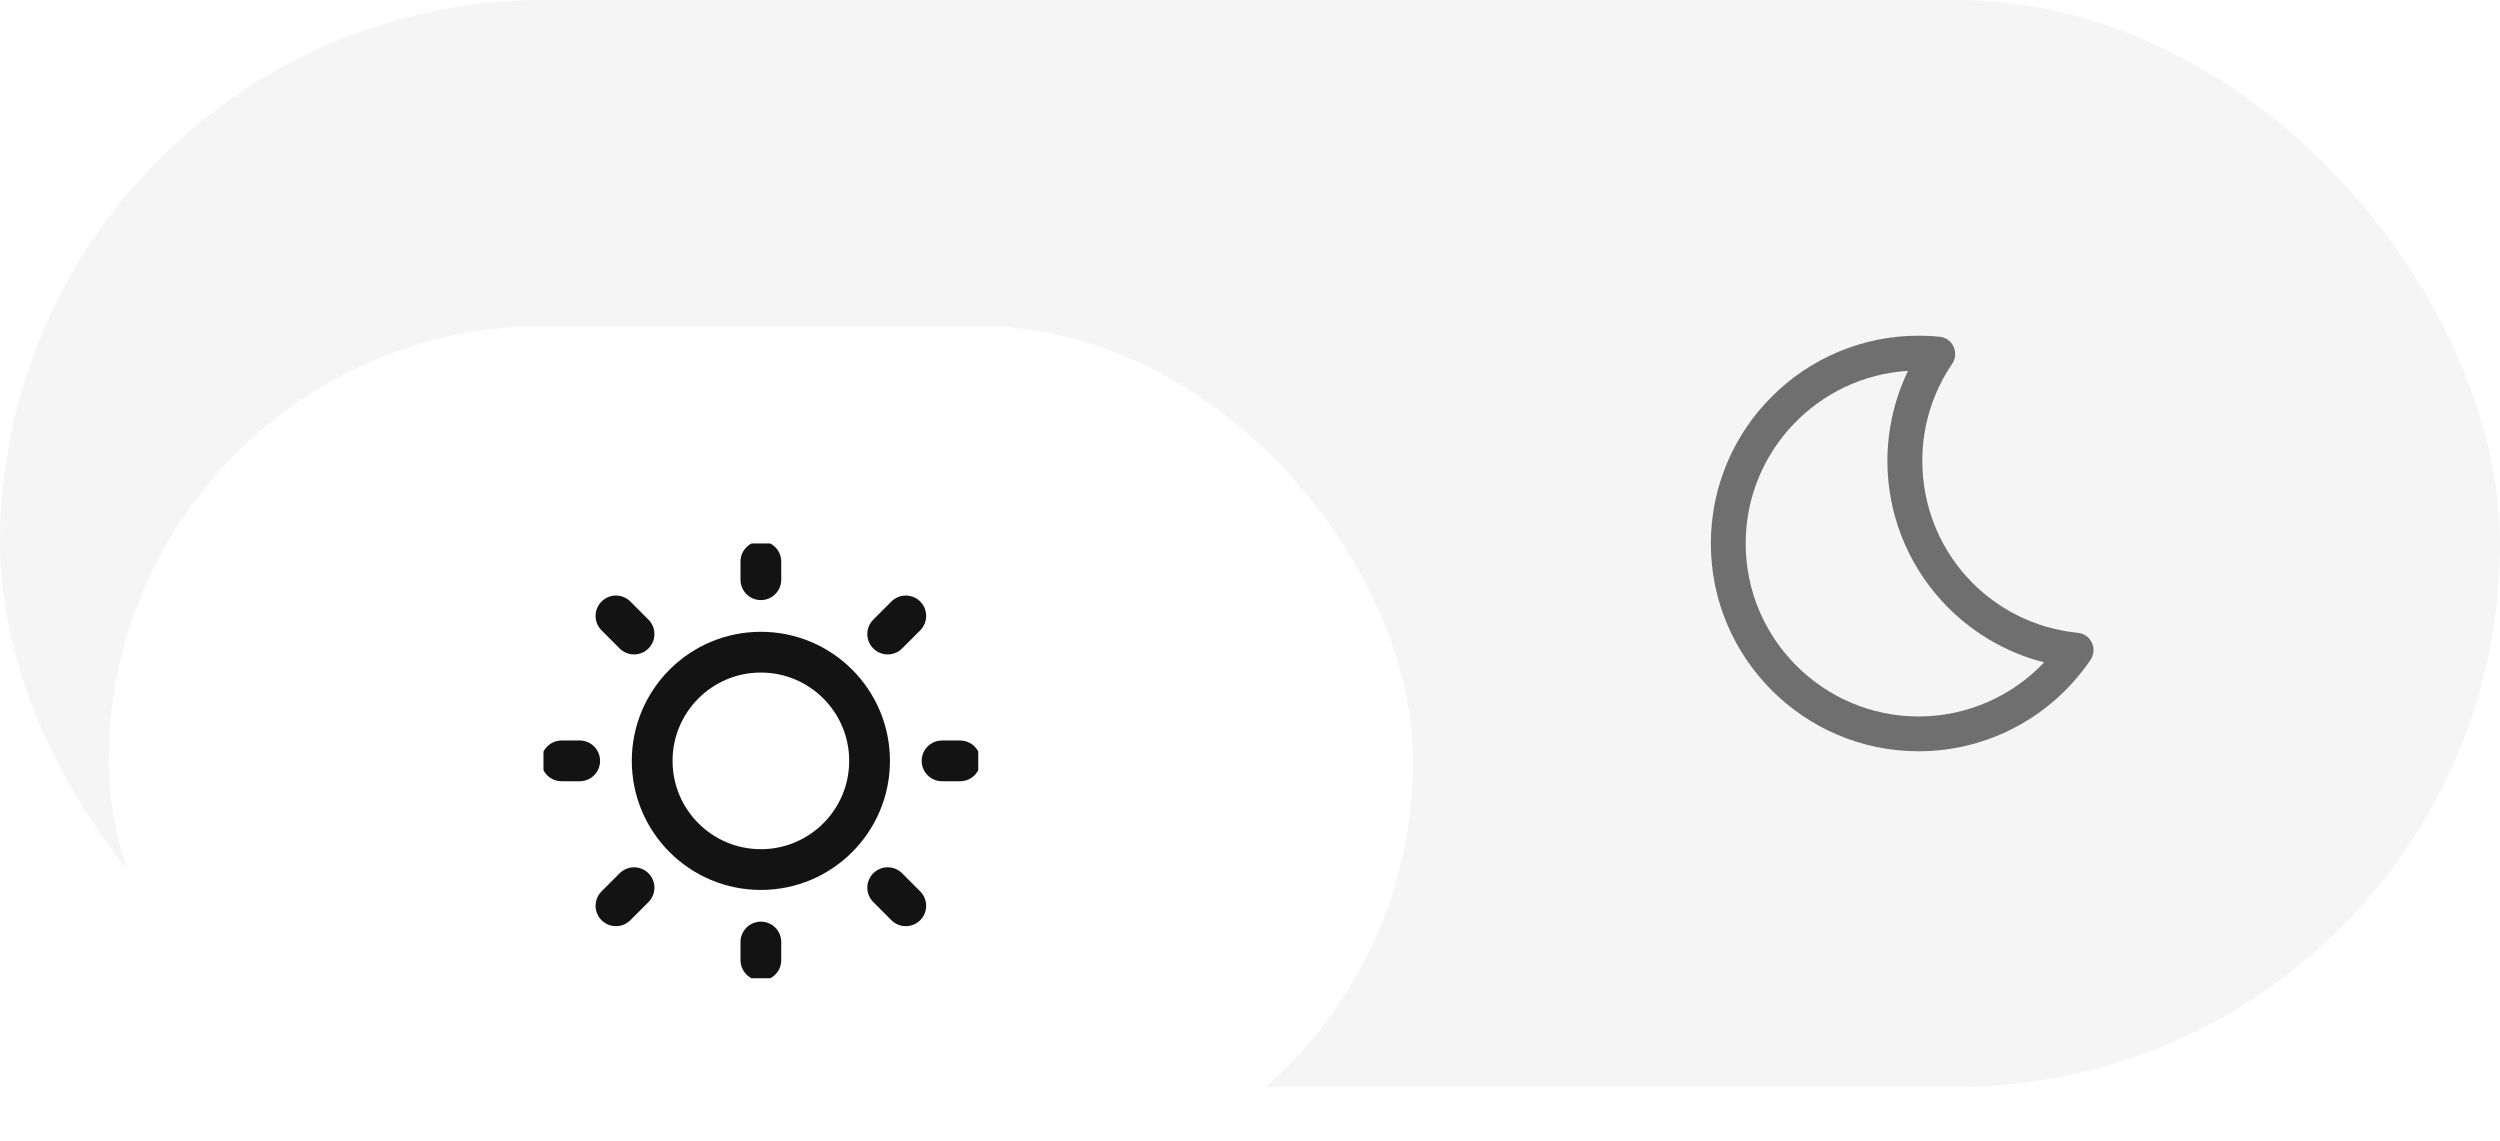 <svg width="92" height="42" viewBox="0 0 92 42" fill="none" xmlns="http://www.w3.org/2000/svg">
<rect width="92" height="40" rx="20" fill="#F5F5F5"/>
<g filter="url(#filter0_dd_9042_352)">
<rect x="4" y="4" width="48" height="32" rx="16" fill="white"/>
<g clip-path="url(#clip0_9042_352)">
<path d="M28 24C30.209 24 32 22.209 32 20C32 17.791 30.209 16 28 16C25.791 16 24 17.791 24 20C24 22.209 25.791 24 28 24Z" stroke="#131313" stroke-width="1.5" stroke-linecap="round" stroke-linejoin="round"/>
<path d="M34.667 20H35.333" stroke="#131313" stroke-width="1.5" stroke-linecap="round" stroke-linejoin="round"/>
<path d="M28 13.333V12.666" stroke="#131313" stroke-width="1.5" stroke-linecap="round" stroke-linejoin="round"/>
<path d="M28 27.333V26.666" stroke="#131313" stroke-width="1.5" stroke-linecap="round" stroke-linejoin="round"/>
<path d="M33.333 25.333L32.667 24.666" stroke="#131313" stroke-width="1.5" stroke-linecap="round" stroke-linejoin="round"/>
<path d="M33.333 14.666L32.667 15.333" stroke="#131313" stroke-width="1.5" stroke-linecap="round" stroke-linejoin="round"/>
<path d="M22.667 25.333L23.333 24.666" stroke="#131313" stroke-width="1.5" stroke-linecap="round" stroke-linejoin="round"/>
<path d="M22.667 14.666L23.333 15.333" stroke="#131313" stroke-width="1.5" stroke-linecap="round" stroke-linejoin="round"/>
<path d="M20.667 20H21.333" stroke="#131313" stroke-width="1.5" stroke-linecap="round" stroke-linejoin="round"/>
</g>
</g>
<g clip-path="url(#clip1_9042_352)">
<path d="M70.606 27.647C66.388 27.647 62.959 24.216 62.959 20C62.959 15.784 66.391 12.353 70.606 12.353C70.862 12.353 71.119 12.366 71.375 12.391C71.6 12.412 71.797 12.553 71.891 12.756C71.984 12.959 71.966 13.2 71.841 13.387C71.122 14.444 70.741 15.678 70.741 16.956C70.741 20.238 73.2 22.962 76.466 23.288C76.691 23.309 76.888 23.45 76.981 23.653C77.078 23.856 77.056 24.097 76.931 24.284C75.5 26.391 73.138 27.647 70.606 27.647ZM70.216 13.647C66.888 13.85 64.241 16.622 64.241 20C64.241 23.509 67.097 26.366 70.606 26.366C72.369 26.366 74.031 25.634 75.225 24.375C73.781 24.009 72.472 23.225 71.45 22.106C70.166 20.694 69.456 18.869 69.456 16.962C69.459 15.803 69.719 14.675 70.216 13.647Z" fill="#6F6F6F"/>
</g>
<defs>
<filter id="filter0_dd_9042_352" x="3" y="4" width="50" height="38" filterUnits="userSpaceOnUse" color-interpolation-filters="sRGB">
<feFlood flood-opacity="0" result="BackgroundImageFix"/>
<feColorMatrix in="SourceAlpha" type="matrix" values="0 0 0 0 0 0 0 0 0 0 0 0 0 0 0 0 0 0 127 0" result="hardAlpha"/>
<feMorphology radius="2" operator="erode" in="SourceAlpha" result="effect1_dropShadow_9042_352"/>
<feOffset dy="5"/>
<feGaussianBlur stdDeviation="1.5"/>
<feComposite in2="hardAlpha" operator="out"/>
<feColorMatrix type="matrix" values="0 0 0 0 0 0 0 0 0 0 0 0 0 0 0 0 0 0 0.02 0"/>
<feBlend mode="normal" in2="BackgroundImageFix" result="effect1_dropShadow_9042_352"/>
<feColorMatrix in="SourceAlpha" type="matrix" values="0 0 0 0 0 0 0 0 0 0 0 0 0 0 0 0 0 0 127 0" result="hardAlpha"/>
<feMorphology radius="2" operator="erode" in="SourceAlpha" result="effect2_dropShadow_9042_352"/>
<feOffset dy="3"/>
<feGaussianBlur stdDeviation="1"/>
<feComposite in2="hardAlpha" operator="out"/>
<feColorMatrix type="matrix" values="0 0 0 0 0 0 0 0 0 0 0 0 0 0 0 0 0 0 0.06 0"/>
<feBlend mode="normal" in2="effect1_dropShadow_9042_352" result="effect2_dropShadow_9042_352"/>
<feBlend mode="normal" in="SourceGraphic" in2="effect2_dropShadow_9042_352" result="shape"/>
</filter>
<clipPath id="clip0_9042_352">
<rect width="16" height="16" fill="white" transform="translate(20 12)"/>
</clipPath>
<clipPath id="clip1_9042_352">
<rect width="16" height="16" fill="white" transform="translate(62 12)"/>
</clipPath>
</defs>
</svg>

